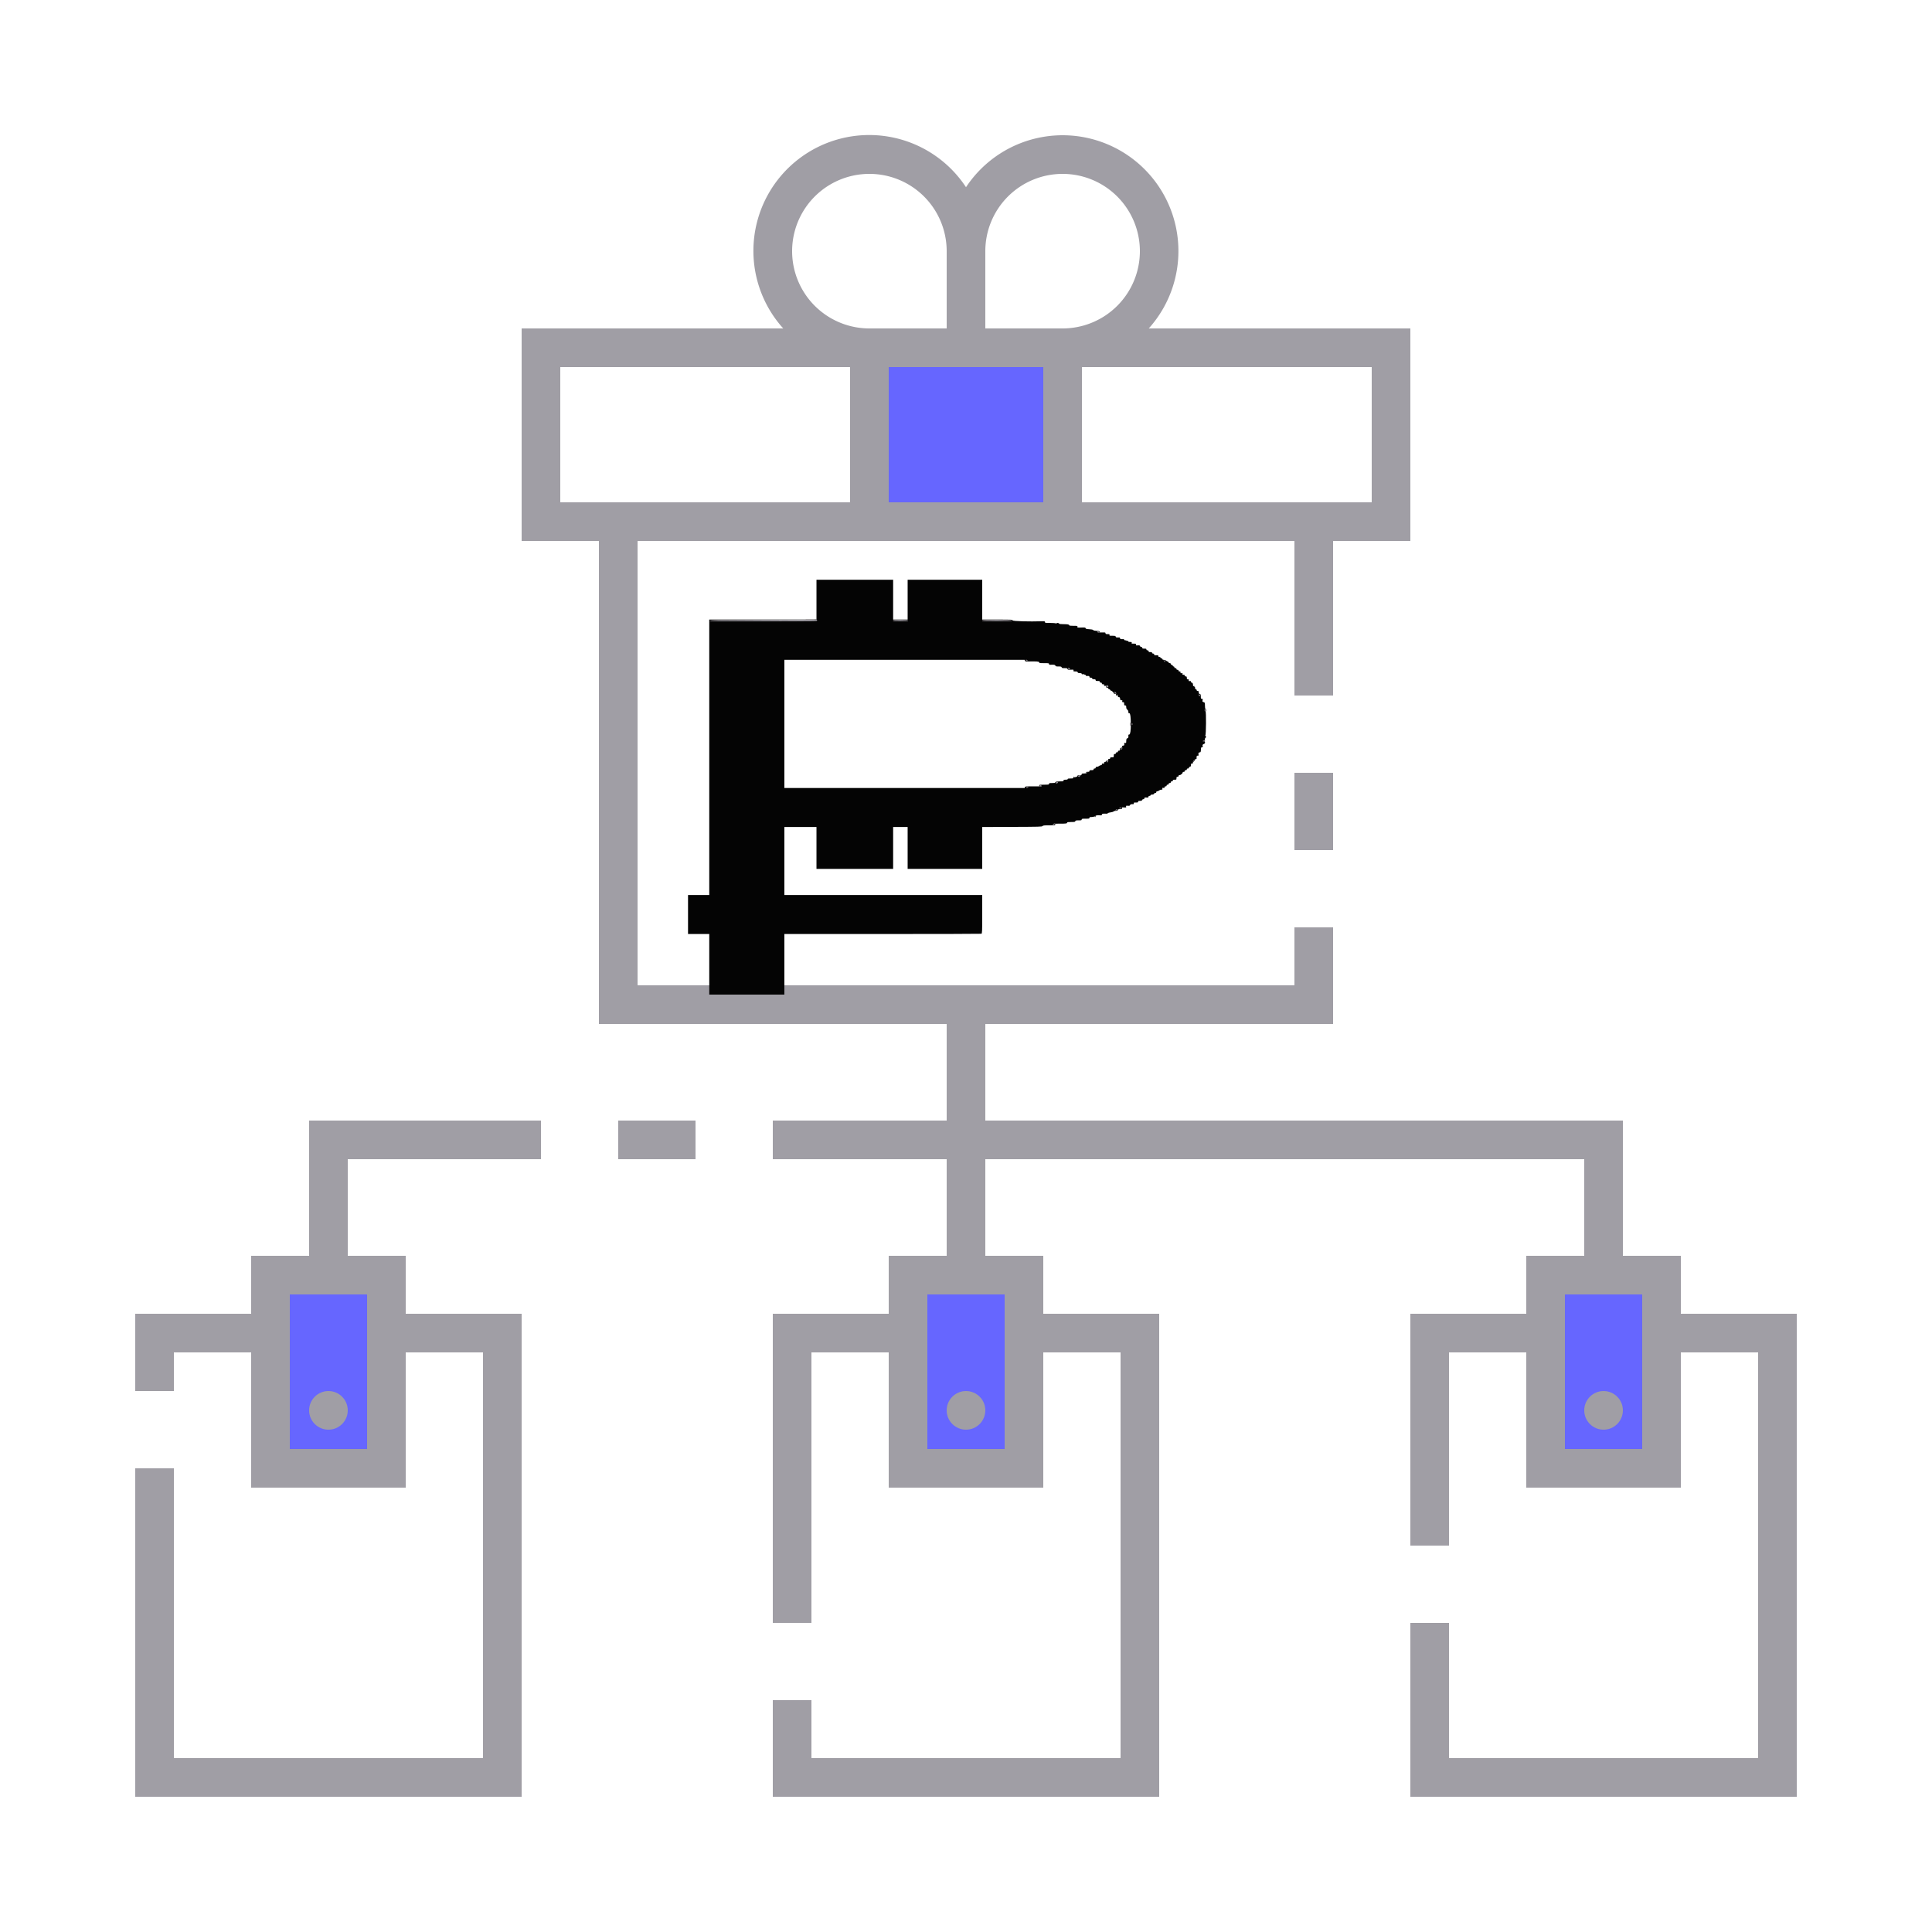 <svg width="100" height="100" xmlns="http://www.w3.org/2000/svg" xmlns:svg="http://www.w3.org/2000/svg" xmlns:se="http://svg-edit.googlecode.com">
 <defs>
  <style type="text/css">.cls-1{fill:#413d4a}.cls-2{fill:#a09ea5}.cls-3{fill:none}</style>
  <style>.cls-1{fill:#66f;}</style>
 </defs>
 <g class="layer">
  <title>Layer 1</title>
  <g data-name="Group 9062" id="Group_9062">
   <g data-name="Group 9060" id="Group_9060">
    <path class="cls-1" d="m0,0l10,0l0,9l-10,0l0,-9z" data-name="Rectangle 4717" id="Rectangle_4717" transform="translate(45 18)"/>
    <g data-name="Group 9059" id="Group_9059">
     <path class="cls-1" d="m0,0l6,0l0,10l-6,0l0,-10z" data-name="Rectangle 4718" id="Rectangle_4718" transform="translate(14 66)"/>
     <path class="cls-1" d="m0,0l6,0l0,10l-6,0l0,-10z" data-name="Rectangle 4719" id="Rectangle_4719" transform="translate(80 66)"/>
     <path class="cls-1" d="m0,0l6,0l0,10l-6,0l0,-10z" data-name="Rectangle 4720" id="Rectangle_4720" transform="translate(47 66)"/>
    </g>
   </g>
   <g data-name="Group 9061" id="Group_9061">
    <path class="cls-2" d="m0,0l2,0l0,4l-2,0l0,-4z" data-name="Rectangle 4722" id="Rectangle_4722" transform="translate(67 40)"/>
    <circle class="cls-2" cx="1" cy="1" data-name="Ellipse 643" id="Ellipse_643" r="1" transform="translate(49 72)"/>
    <circle class="cls-2" cx="1" cy="1" data-name="Ellipse 644" id="Ellipse_644" r="1" transform="translate(82 72)"/>
    <path class="cls-2" d="m0,0l4,0l0,2l-4,0l0,-2z" data-name="Rectangle 4723" id="Rectangle_4723" transform="translate(32 58)"/>
    <path class="cls-2" d="m16,65l-3,0l0,3l-6,0l0,4l2,0l0,-2l4,0l0,7l8,0l0,-7l4,0l0,21l-16,0l0,-15l-2,0l0,17l20,0l0,-25l-6,0l0,-3l-3,0l0,-5l10,0l0,-2l-12,0l0,7zm3,2l0,8l-4,0l0,-8l4,0z" data-name="Path 19007" id="Path_19007"/>
    <circle class="cls-2" cx="1" cy="1" data-name="Ellipse 645" id="Ellipse_645" r="1" transform="translate(16 72)"/>
    <path class="cls-2" d="m87,68l0,-3l-3,0l0,-7l-33,0l0,-5l18,0l0,-5l-2,0l0,3l-34,0l0,-23l34,0l0,8l2,0l0,-8l4,0l0,-11l-13.54,0a5.994,5.994 0 1 0 -9.46,-7.31a5.995,5.995 0 1 0 -9.46,7.31l-13.54,0l0,11l4,0l0,25l18,0l0,5l-9,0l0,2l9,0l0,5l-3,0l0,3l-6,0l0,16l2,0l0,-14l4,0l0,7l8,0l0,-7l4,0l0,21l-16,0l0,-3l-2,0l0,5l20,0l0,-25l-6,0l0,-3l-3,0l0,-5l31,0l0,5l-3,0l0,3l-6,0l0,12l2,0l0,-10l4,0l0,7l8,0l0,-7l4,0l0,21l-16,0l0,-7l-2,0l0,9l20,0l0,-25l-6,0zm-16,-49l0,7l-15,0l0,-7l15,0zm-20,-6a4,4 0 1 1 4,4l-4,0l0,-4zm0,6l3,0l0,7l-8,0l0,-7l5,0zm-6,-10a4,4 0 0 1 4,4l0,4l-4,0a4,4 0 0 1 0,-8zm-16,17l0,-7l15,0l0,7l-15,0zm23,41l0,8l-4,0l0,-8l4,0zm33,8l-4,0l0,-8l4,0l0,8z" data-name="Path 19008" id="Path_19008"/>
    <g data-name="Layer 2" fill="#a09ea5" id="Layer_2" transform="matrix(0.142 0 0 0.113 34.902 28.766)">
     <g data-name="Layer 1" fill="#a09ea5" id="Layer_1-2">
      <g fill="#a09ea5" id="g24" transform="matrix(0.472,0,0,0.475,5,11)">
       <path d="M99.200 19.200 L 99.200 38.400 57.800 38.400 L 16.400 38.400 16.400 171.200 L 16.400 304.000 8.200 304.000 L 0.000 304.000 0.000 322.800 L 0.000 341.600 8.200 341.600 L 16.400 341.600 16.400 370.800 L 16.400 400.000 45.400 400.000 L 74.400 400.000 74.400 370.800 L 74.400 341.600 150.167 341.600 C 191.839 341.600,226.219 341.491,226.567 341.357 C 227.132 341.141,227.200 339.110,227.200 322.557 L 227.200 304.000 150.800 304.000 L 74.400 304.000 74.400 271.200 L 74.400 238.400 86.800 238.400 L 99.200 238.400 99.200 258.590 L 99.200 278.780 128.800 278.795 L 158.400 278.809 158.400 258.605 L 158.400 238.400 164.000 238.400 L 169.600 238.400 169.600 258.600 L 169.600 278.800 198.400 278.800 L 227.200 278.800 227.200 258.610 L 227.200 238.419 250.232 238.310 C 271.632 238.208,273.301 238.150,273.776 237.500 C 274.213 236.903,274.972 236.800,278.944 236.800 C 283.445 236.800,283.600 236.771,283.600 235.938 C 283.600 235.100,283.577 235.097,282.798 235.802 C 281.926 236.591,281.444 236.499,281.972 235.645 C 282.219 235.246,283.450 235.127,286.879 235.171 C 291.738 235.233,292.800 235.052,292.800 234.157 C 292.800 233.730,293.508 233.600,295.837 233.600 C 298.538 233.600,298.898 233.511,299.084 232.800 C 299.263 232.114,299.630 232.000,301.647 232.000 C 303.733 232.000,304.000 231.909,304.000 231.200 C 304.000 230.471,304.267 230.400,307.000 230.400 C 309.733 230.400,310.000 230.329,310.000 229.600 C 310.000 228.950,310.267 228.800,311.426 228.800 C 312.211 228.800,313.222 228.602,313.675 228.360 C 314.272 228.040,314.422 228.040,314.225 228.360 C 314.075 228.602,314.164 228.800,314.423 228.800 C 314.696 228.800,314.806 228.465,314.684 228.000 C 314.478 227.212,316.106 226.895,318.900 227.179 C 319.363 227.226,319.600 226.971,319.600 226.425 C 319.600 225.597,320.503 225.377,323.067 225.580 C 323.543 225.618,324.083 225.394,324.267 225.083 C 324.450 224.772,325.404 224.413,326.386 224.285 C 327.368 224.158,328.378 223.771,328.630 223.427 C 328.882 223.081,329.669 222.800,330.382 222.800 C 331.338 222.800,331.729 222.592,331.884 222.000 C 332.049 221.368,332.430 221.200,333.693 221.200 C 335.137 221.200,335.276 221.112,335.121 220.300 C 334.960 219.460,335.067 219.410,336.730 219.545 C 338.417 219.682,338.501 219.640,338.329 218.741 C 338.161 217.863,338.257 217.803,339.635 217.935 C 340.861 218.052,341.168 217.930,341.388 217.238 C 341.592 216.595,341.984 216.400,343.074 216.400 C 344.296 216.400,344.464 216.289,344.284 215.600 C 344.098 214.889,344.272 214.800,345.837 214.800 C 347.333 214.800,347.600 214.679,347.600 214.000 C 347.600 213.348,347.867 213.200,349.037 213.200 C 350.138 213.200,350.524 213.013,350.684 212.400 C 350.800 211.957,351.230 211.600,351.647 211.600 C 352.133 211.600,352.400 211.317,352.400 210.800 C 352.400 209.968,352.662 209.867,354.500 209.988 C 355.370 210.045,355.600 209.887,355.600 209.230 C 355.600 208.667,355.857 208.400,356.400 208.400 C 356.844 208.400,357.200 208.133,357.200 207.800 C 357.200 207.470,357.545 207.200,357.967 207.200 C 359.159 207.200,360.000 206.769,360.000 206.157 C 360.000 205.851,360.360 205.600,360.800 205.600 C 361.333 205.600,361.600 205.333,361.600 204.800 C 361.600 204.289,361.867 204.000,362.338 204.000 C 362.744 204.000,363.402 203.640,363.800 203.200 C 364.198 202.760,364.967 202.400,365.509 202.400 C 366.324 202.400,366.463 202.240,366.315 201.469 C 366.163 200.674,366.274 200.563,367.069 200.715 C 367.807 200.856,368.000 200.717,368.000 200.047 C 368.000 199.467,368.252 199.200,368.800 199.200 C 369.333 199.200,369.600 198.933,369.600 198.400 C 369.600 197.867,369.867 197.600,370.400 197.600 C 370.933 197.600,371.200 197.333,371.200 196.800 C 371.200 196.267,371.467 196.000,372.000 196.000 C 372.533 196.000,372.800 195.733,372.800 195.200 C 372.800 194.667,373.067 194.400,373.600 194.400 C 374.133 194.400,374.400 194.133,374.400 193.600 C 374.400 192.952,374.667 192.800,375.800 192.800 C 377.133 192.800,377.200 192.733,377.200 191.400 C 377.200 190.267,377.352 190.000,378.000 190.000 C 378.533 190.000,378.800 189.733,378.800 189.200 C 378.800 188.692,379.067 188.400,379.530 188.400 C 380.428 188.400,382.000 186.792,382.000 185.874 C 382.000 185.467,382.316 185.200,382.800 185.200 C 383.333 185.200,383.600 184.933,383.600 184.400 C 383.600 183.867,383.867 183.600,384.400 183.600 C 384.933 183.600,385.200 183.333,385.200 182.800 C 385.200 182.267,385.467 182.000,386.000 182.000 C 386.517 182.000,386.800 181.733,386.800 181.247 C 386.800 180.830,387.157 180.400,387.600 180.284 C 388.213 180.124,388.400 179.738,388.400 178.637 C 388.400 177.450,388.544 177.200,389.229 177.200 C 389.857 177.200,390.029 176.982,389.939 176.296 C 389.811 175.323,390.900 173.433,391.336 173.869 C 391.481 174.014,391.600 173.833,391.600 173.467 C 391.600 173.100,391.881 172.800,392.225 172.800 C 392.581 172.800,392.820 172.498,392.779 172.100 C 392.590 170.244,392.813 169.600,393.643 169.600 C 394.336 169.600,394.443 169.427,394.244 168.632 C 393.917 167.329,394.325 166.400,395.224 166.400 C 395.850 166.400,395.980 166.020,396.081 163.900 C 396.185 161.725,396.296 161.416,396.938 161.526 C 397.552 161.631,397.636 161.465,397.438 160.526 C 397.174 159.271,397.460 158.667,398.500 158.283 C 399.580 157.885,399.485 155.432,398.400 155.716 C 397.960 155.831,397.600 155.783,397.600 155.609 C 397.600 155.435,397.960 155.199,398.400 155.084 C 398.983 154.932,399.200 154.538,399.200 153.637 C 399.200 152.957,399.380 152.400,399.600 152.400 C 400.181 152.400,400.092 150.504,399.500 150.265 C 399.100 150.104,399.100 150.057,399.500 150.032 C 400.100 149.994,400.243 126.800,399.643 126.800 C 398.898 126.800,398.760 125.419,399.455 124.911 C 399.839 124.630,399.939 124.400,399.676 124.400 C 399.350 124.400,399.200 123.452,399.200 121.390 C 399.200 118.514,399.154 118.363,398.157 117.984 C 397.225 117.629,397.141 117.438,397.375 116.193 C 397.604 114.971,397.536 114.800,396.818 114.800 C 396.091 114.800,396.000 114.550,396.000 112.563 C 396.000 110.662,395.880 110.294,395.200 110.116 C 394.599 109.959,394.400 109.570,394.400 108.553 C 394.400 107.467,394.242 107.200,393.600 107.200 C 393.067 107.200,392.800 106.933,392.800 106.400 C 392.800 105.956,392.533 105.600,392.200 105.600 C 391.797 105.600,391.600 105.197,391.600 104.376 C 391.600 103.672,391.432 103.256,391.205 103.397 C 390.969 103.543,390.916 103.362,391.074 102.951 C 391.277 102.422,391.182 102.321,390.669 102.518 C 390.139 102.722,390.000 102.535,390.000 101.620 C 390.000 100.061,389.629 99.200,388.957 99.200 C 388.651 99.200,388.400 98.819,388.400 98.353 C 388.400 97.683,388.207 97.544,387.469 97.685 C 386.674 97.837,386.563 97.726,386.715 96.931 C 386.856 96.193,386.717 96.000,386.047 96.000 C 385.346 96.000,385.200 95.759,385.200 94.600 C 385.200 93.467,385.048 93.200,384.400 93.200 C 383.867 93.200,383.600 92.933,383.600 92.400 C 383.600 91.822,383.333 91.600,382.637 91.600 C 381.870 91.600,381.718 91.437,381.885 90.796 C 382.056 90.141,381.920 90.012,381.148 90.096 C 380.371 90.181,380.223 90.037,380.325 89.300 C 380.420 88.617,380.251 88.400,379.625 88.400 C 379.067 88.400,378.800 88.141,378.800 87.600 C 378.800 87.067,378.533 86.800,378.000 86.800 C 377.467 86.800,377.200 86.533,377.200 86.000 C 377.200 85.467,376.933 85.200,376.400 85.200 C 375.867 85.200,375.600 84.933,375.600 84.400 C 375.600 83.956,375.333 83.600,375.000 83.600 C 374.670 83.600,374.400 83.313,374.400 82.963 C 374.400 82.612,374.040 82.231,373.600 82.116 C 373.157 82.000,372.800 81.570,372.800 81.153 C 372.800 80.667,372.517 80.400,372.000 80.400 C 371.548 80.400,371.200 80.133,371.200 79.787 C 371.200 79.451,370.899 79.059,370.531 78.918 C 370.162 78.777,369.532 78.332,369.131 77.931 C 368.729 77.529,367.950 77.200,367.400 77.200 C 366.752 77.200,366.400 76.976,366.400 76.563 C 366.400 76.212,366.040 75.831,365.600 75.716 C 365.160 75.601,364.800 75.258,364.800 74.953 C 364.800 74.649,364.440 74.400,364.000 74.400 C 363.457 74.400,363.200 74.133,363.200 73.570 C 363.200 72.913,362.970 72.755,362.100 72.812 C 360.270 72.933,360.000 72.832,360.000 72.028 C 360.000 71.532,359.678 71.210,359.100 71.128 C 358.524 71.046,358.239 70.763,358.308 70.340 C 358.392 69.830,358.120 69.694,357.108 69.740 C 356.034 69.789,355.777 69.639,355.672 68.900 C 355.590 68.322,355.268 68.000,354.772 68.000 C 354.267 68.000,354.000 67.724,354.000 67.200 C 354.000 66.533,353.733 66.400,352.400 66.400 C 351.067 66.400,350.800 66.267,350.800 65.600 C 350.800 65.083,350.533 64.800,350.047 64.800 C 349.616 64.800,349.199 64.438,349.072 63.956 C 348.886 63.244,348.608 63.134,347.300 63.259 C 345.872 63.395,345.762 63.335,345.921 62.504 C 346.080 61.670,345.949 61.600,344.220 61.600 C 342.528 61.600,342.371 61.522,342.600 60.800 C 342.822 60.102,342.672 60.000,341.427 60.000 C 340.379 60.000,340.000 59.828,340.000 59.353 C 340.000 58.903,339.756 58.770,339.199 58.916 C 338.759 59.031,338.500 58.962,338.623 58.763 C 338.746 58.563,338.387 58.400,337.824 58.400 C 337.162 58.400,336.800 58.179,336.800 57.775 C 336.800 57.419,336.498 57.180,336.100 57.221 C 334.254 57.409,333.600 57.186,333.600 56.370 C 333.600 55.713,333.370 55.555,332.500 55.612 C 330.735 55.729,330.505 55.644,330.284 54.800 C 330.104 54.112,329.738 54.000,327.675 54.000 C 325.472 54.000,325.292 53.934,325.484 53.200 C 325.668 52.496,325.496 52.400,324.047 52.400 C 322.648 52.400,322.400 52.275,322.400 51.572 C 322.400 50.823,322.179 50.749,320.100 50.804 C 316.515 50.900,316.133 50.841,316.133 50.200 C 316.133 49.424,316.363 49.444,317.315 50.300 C 318.060 50.971,318.087 50.966,317.943 50.200 C 317.818 49.533,317.426 49.381,315.596 49.284 C 314.122 49.206,313.235 48.949,312.896 48.503 C 312.548 48.042,311.607 47.787,309.832 47.674 C 307.697 47.538,307.236 47.380,307.064 46.724 C 306.878 46.011,306.564 45.950,303.703 46.069 C 300.616 46.197,300.551 46.180,300.720 45.300 C 300.888 44.426,300.798 44.400,297.647 44.400 C 295.149 44.400,294.400 44.272,294.400 43.847 C 294.400 43.092,293.132 42.812,289.687 42.805 C 287.471 42.801,286.720 42.657,286.545 42.200 C 286.418 41.870,285.873 41.600,285.334 41.600 C 284.722 41.600,284.455 41.766,284.625 42.040 C 284.822 42.360,284.672 42.360,284.075 42.040 C 283.622 41.798,281.531 41.600,279.426 41.600 C 275.810 41.600,275.600 41.554,275.600 40.763 C 275.600 40.009,275.392 39.935,273.500 40.013 C 263.527 40.424,250.886 39.974,250.684 39.200 C 250.481 38.423,250.138 38.400,238.837 38.400 L 227.200 38.400 227.200 19.200 L 227.200 0.000 198.400 0.000 L 169.600 0.000 169.600 19.200 L 169.600 38.400 164.000 38.400 L 158.400 38.400 158.400 19.200 L 158.400 0.000 128.800 0.000 L 99.200 0.000 99.200 19.200 M99.600 39.196 C 99.600 39.986,99.235 39.994,58.190 40.096 C 21.559 40.188,16.793 40.131,16.895 39.600 C 16.997 39.073,22.014 38.975,58.205 38.797 C 80.862 38.686,99.445 38.551,99.500 38.497 C 99.555 38.444,99.600 38.758,99.600 39.196 M169.901 39.500 C 170.028 39.885,168.722 40.000,164.233 40.000 C 159.268 40.000,158.400 39.909,158.400 39.389 C 158.400 38.574,169.629 38.682,169.901 39.500 M250.300 39.500 C 250.431 39.892,247.962 40.000,238.833 40.000 C 228.707 40.000,227.200 39.921,227.200 39.394 C 227.200 38.573,250.026 38.678,250.300 39.500 M260.209 78.028 C 260.429 78.722,260.772 78.845,262.336 78.792 C 268.908 78.569,271.200 78.778,271.200 79.600 C 271.200 80.344,271.467 80.400,275.000 80.400 C 278.560 80.400,278.800 80.452,278.800 81.217 C 278.800 81.891,279.028 82.019,280.100 81.945 C 282.637 81.771,283.500 81.975,283.716 82.800 C 283.893 83.477,284.262 83.600,286.116 83.600 C 287.970 83.600,288.339 83.723,288.516 84.400 C 288.691 85.070,289.062 85.200,290.800 85.200 C 292.566 85.200,292.907 85.324,293.093 86.033 C 293.287 86.774,293.559 86.851,295.582 86.733 C 297.751 86.606,297.845 86.640,297.680 87.500 C 297.524 88.312,297.663 88.400,299.107 88.400 C 300.370 88.400,300.751 88.568,300.916 89.200 C 301.076 89.813,301.462 90.000,302.563 90.000 C 303.620 90.000,304.000 90.171,304.000 90.647 C 304.000 91.121,304.267 91.242,305.000 91.102 C 305.550 90.997,306.000 91.066,306.000 91.255 C 306.000 91.445,306.270 91.600,306.600 91.600 C 306.930 91.600,307.200 91.883,307.200 92.229 C 307.200 92.635,307.518 92.832,308.100 92.784 C 309.697 92.655,310.000 92.785,310.000 93.600 C 310.000 94.187,310.267 94.400,311.000 94.400 C 311.588 94.400,312.000 94.630,312.000 94.957 C 312.000 95.569,312.841 96.000,314.033 96.000 C 314.533 96.000,314.800 96.278,314.800 96.800 C 314.800 97.467,315.067 97.600,316.400 97.600 C 317.733 97.600,318.000 97.733,318.000 98.400 C 318.000 98.933,318.267 99.200,318.800 99.200 C 319.333 99.200,319.600 99.467,319.600 100.000 C 319.600 100.578,319.867 100.800,320.563 100.800 C 321.330 100.800,321.482 100.963,321.315 101.604 C 321.131 102.308,321.278 102.394,322.513 102.304 C 323.322 102.244,323.821 102.030,323.684 101.800 C 323.553 101.580,323.740 101.638,324.099 101.929 C 324.459 102.220,324.654 102.715,324.533 103.029 C 324.266 103.726,323.912 103.752,323.280 103.120 C 322.907 102.747,322.800 102.791,322.800 103.320 C 322.800 103.733,323.114 104.000,323.600 104.000 C 324.065 104.000,324.400 104.267,324.400 104.637 C 324.400 104.988,324.760 105.369,325.200 105.484 C 325.640 105.599,326.000 105.942,326.000 106.247 C 326.000 106.551,326.204 106.800,326.454 106.800 C 327.085 106.800,328.800 108.716,328.800 109.421 C 328.800 109.740,329.172 110.000,329.629 110.000 C 330.382 110.000,330.400 109.943,329.829 109.371 C 328.943 108.486,329.022 107.877,329.957 108.377 C 330.546 108.692,330.672 109.095,330.525 110.191 C 330.372 111.326,330.467 111.600,331.016 111.600 C 331.608 111.600,331.625 111.508,331.149 110.900 C 330.651 110.266,330.666 110.251,331.300 110.749 C 331.685 111.051,332.000 111.726,332.000 112.249 C 332.000 112.923,332.226 113.200,332.776 113.200 C 333.384 113.200,333.579 113.525,333.676 114.700 C 333.780 115.958,333.944 116.195,334.690 116.169 C 335.427 116.144,335.540 116.299,335.347 117.069 C 335.158 117.823,335.274 118.000,335.957 118.000 C 336.674 118.000,336.800 118.239,336.800 119.600 C 336.800 120.933,336.933 121.200,337.600 121.200 C 338.267 121.200,338.400 121.467,338.400 122.800 C 338.400 123.892,338.667 124.667,339.240 125.240 C 339.772 125.772,340.080 126.591,340.080 127.476 C 340.080 128.636,340.205 128.840,340.817 128.680 C 341.524 128.495,341.953 132.423,341.966 139.200 C 341.978 145.326,341.518 149.200,340.780 149.200 C 340.290 149.200,340.031 149.455,340.068 149.900 C 340.214 151.640,339.964 152.800,339.443 152.800 C 338.708 152.800,338.400 153.684,338.400 155.795 C 338.400 157.334,338.311 157.502,337.592 157.314 C 336.885 157.129,336.797 157.272,336.892 158.451 C 336.983 159.593,336.859 159.820,336.079 159.930 C 335.353 160.033,335.174 160.289,335.239 161.131 C 335.377 162.932,335.227 163.504,334.550 163.764 C 333.949 163.994,333.949 163.938,334.550 163.021 C 335.405 161.716,335.370 161.481,334.400 162.000 C 333.876 162.280,333.600 162.838,333.600 163.614 C 333.600 164.533,333.420 164.800,332.800 164.800 C 332.267 164.800,332.000 165.067,332.000 165.600 C 332.000 166.133,331.733 166.400,331.200 166.400 C 330.667 166.400,330.400 166.667,330.400 167.200 C 330.400 167.733,330.133 168.000,329.600 168.000 C 328.933 168.000,328.800 168.267,328.800 169.600 C 328.800 171.162,328.767 171.200,327.400 171.200 C 326.267 171.200,326.000 171.352,326.000 172.000 C 326.000 172.548,325.733 172.800,325.153 172.800 C 324.464 172.800,324.343 172.987,324.500 173.810 C 324.606 174.365,324.534 174.917,324.340 175.037 C 324.146 175.157,324.072 175.393,324.176 175.561 C 324.280 175.729,324.103 175.867,323.782 175.867 C 322.988 175.867,323.049 175.328,323.900 174.832 C 324.525 174.468,324.504 174.423,323.700 174.412 C 323.195 174.405,322.800 174.643,322.800 174.953 C 322.800 175.258,322.416 175.607,321.947 175.730 C 321.349 175.886,321.153 176.179,321.292 176.710 C 321.454 177.328,321.315 177.435,320.545 177.287 C 319.792 177.144,319.600 177.279,319.600 177.953 C 319.600 178.510,319.347 178.800,318.862 178.800 C 318.456 178.800,317.798 179.160,317.400 179.600 C 317.002 180.040,316.254 180.400,315.738 180.400 C 315.067 180.400,314.800 180.627,314.800 181.200 C 314.800 181.733,314.533 182.000,314.000 182.000 C 313.467 182.000,313.200 182.267,313.200 182.800 C 313.200 183.467,312.933 183.600,311.600 183.600 C 310.267 183.600,310.000 183.733,310.000 184.400 C 310.000 185.048,309.733 185.200,308.600 185.200 C 307.521 185.200,307.207 185.361,307.232 185.900 C 307.250 186.318,307.344 186.399,307.465 186.100 C 307.576 185.825,307.854 185.600,308.082 185.600 C 308.333 185.600,308.301 185.838,308.000 186.200 C 307.696 186.566,306.820 186.800,305.751 186.800 C 304.287 186.800,304.000 186.927,304.000 187.573 C 304.000 188.004,303.633 188.463,303.171 188.609 C 302.673 188.767,302.428 189.097,302.559 189.436 C 302.700 189.804,302.501 190.000,301.987 190.000 C 301.122 190.000,300.903 188.986,301.700 188.665 C 301.999 188.544,301.918 188.450,301.500 188.432 C 301.087 188.413,300.800 188.688,300.800 189.102 C 300.800 189.553,300.305 189.959,299.416 190.237 C 298.656 190.475,298.126 190.520,298.240 190.335 C 298.354 190.151,298.257 190.000,298.024 190.000 C 297.791 190.000,297.600 190.360,297.600 190.800 C 297.600 191.503,297.333 191.600,295.400 191.600 C 293.711 191.600,293.200 191.739,293.200 192.200 C 293.200 192.633,292.756 192.800,291.600 192.800 C 290.267 192.800,290.000 192.933,290.000 193.600 C 290.000 194.307,289.732 194.401,287.700 194.405 C 284.847 194.412,283.600 194.729,283.600 195.447 C 283.600 195.856,282.977 196.000,281.200 196.000 C 279.067 196.000,278.800 196.089,278.800 196.800 C 278.800 197.544,278.533 197.600,275.000 197.600 C 271.761 197.600,271.200 197.696,271.200 198.249 C 271.200 198.808,271.293 198.821,271.865 198.349 C 272.492 197.831,272.938 198.145,272.830 199.028 C 272.813 199.164,270.024 199.251,266.632 199.221 C 260.748 199.168,260.453 199.203,260.205 199.983 L 259.946 200.800 167.173 200.800 L 74.400 200.800 74.400 139.000 L 74.400 77.200 167.173 77.200 L 259.946 77.200 260.209 78.028 M262.148 77.809 C 262.339 78.306,262.236 78.341,261.591 77.995 C 260.664 77.499,260.576 77.200,261.357 77.200 C 261.664 77.200,262.020 77.474,262.148 77.809 M368.200 78.400 C 368.598 78.840,368.722 79.200,368.476 79.200 C 368.230 79.200,367.835 78.840,367.600 78.400 C 367.365 77.960,367.240 77.600,367.324 77.600 C 367.408 77.600,367.802 77.960,368.200 78.400 M294.865 85.730 C 295.143 86.227,295.083 86.400,294.634 86.400 C 294.301 86.400,293.844 86.056,293.619 85.636 C 293.085 84.637,294.305 84.729,294.865 85.730 M395.600 111.649 C 395.600 111.842,395.330 112.000,395.000 112.000 C 394.655 112.000,394.400 111.639,394.400 111.151 C 394.400 110.442,394.499 110.384,395.000 110.800 C 395.330 111.074,395.600 111.456,395.600 111.649 M343.076 139.900 C 342.975 140.285,342.893 139.970,342.893 139.200 C 342.893 138.430,342.975 138.115,343.076 138.500 C 343.176 138.885,343.176 139.515,343.076 139.900 M285.600 195.600 C 285.186 196.374,284.000 196.730,284.000 196.080 C 284.000 195.576,284.906 194.800,285.494 194.800 C 285.904 194.800,285.929 194.986,285.600 195.600 M262.576 200.187 C 261.674 200.870,261.200 200.953,261.200 200.429 C 261.200 200.225,261.515 199.976,261.900 199.876 C 263.210 199.533,263.354 199.599,262.576 200.187 M334.616 220.027 C 334.761 220.261,334.762 220.571,334.618 220.715 C 334.474 220.859,334.208 220.737,334.027 220.443 C 333.753 220.000,333.660 220.002,333.480 220.455 C 333.329 220.835,333.254 220.788,333.232 220.300 C 333.197 219.536,334.192 219.340,334.616 220.027 M331.200 221.800 C 330.926 222.130,330.522 222.400,330.302 222.400 C 330.079 222.400,330.122 222.135,330.400 221.800 C 330.674 221.470,331.078 221.200,331.298 221.200 C 331.521 221.200,331.478 221.465,331.200 221.800 " stroke="none" fill="#040404" fill-rule="evenodd"></path><path id="path1" d="M58.205 38.797 C 22.014 38.975,16.997 39.073,16.895 39.600 C 16.793 40.131,21.559 40.188,58.190 40.096 C 99.235 39.994,99.600 39.986,99.600 39.196 C 99.600 38.758,99.555 38.444,99.500 38.497 C 99.445 38.551,80.862 38.686,58.205 38.797 M158.400 39.389 C 158.400 39.909,159.268 40.000,164.233 40.000 C 168.722 40.000,170.028 39.885,169.901 39.500 C 169.629 38.682,158.400 38.574,158.400 39.389 M227.200 39.394 C 227.200 39.921,228.707 40.000,238.833 40.000 C 247.962 40.000,250.431 39.892,250.300 39.500 C 250.026 38.678,227.200 38.573,227.200 39.394 M316.133 50.166 C 316.133 50.477,316.560 50.814,317.081 50.913 C 317.983 51.086,317.996 51.059,317.352 50.347 C 316.545 49.456,316.133 49.394,316.133 50.166 M260.800 77.386 C 260.800 77.488,261.156 77.762,261.591 77.995 C 262.236 78.341,262.339 78.306,262.148 77.809 C 261.941 77.269,260.800 76.911,260.800 77.386 M367.600 78.400 C 367.835 78.840,368.230 79.200,368.476 79.200 C 368.722 79.200,368.598 78.840,368.200 78.400 C 367.802 77.960,367.408 77.600,367.324 77.600 C 367.240 77.600,367.365 77.960,367.600 78.400 M293.619 85.636 C 293.844 86.056,294.301 86.400,294.634 86.400 C 295.451 86.400,294.739 85.097,293.850 84.966 C 293.339 84.891,293.292 85.025,293.619 85.636 M323.212 101.992 C 322.748 102.279,322.742 102.448,323.175 102.970 C 323.824 103.752,324.249 103.770,324.533 103.029 C 324.828 102.261,323.925 101.552,323.212 101.992 M329.200 108.352 C 329.200 108.715,330.286 110.000,330.593 110.000 C 330.668 110.000,330.687 109.710,330.635 109.355 C 330.529 108.636,329.200 107.707,329.200 108.352 M394.400 111.151 C 394.400 111.639,394.655 112.000,395.000 112.000 C 395.330 112.000,395.600 111.842,395.600 111.649 C 395.600 111.456,395.330 111.074,395.000 110.800 C 394.499 110.384,394.400 110.442,394.400 111.151 M399.022 125.164 C 398.733 125.632,399.176 126.800,399.643 126.800 C 399.839 126.800,400.000 126.350,400.000 125.800 C 400.000 124.812,399.458 124.459,399.022 125.164 M341.654 139.200 C 341.654 140.780,341.707 140.890,342.088 140.100 C 342.400 139.453,342.400 138.947,342.088 138.300 C 341.707 137.510,341.654 137.620,341.654 139.200 M342.893 139.200 C 342.893 139.970,342.975 140.285,343.076 139.900 C 343.176 139.515,343.176 138.885,343.076 138.500 C 342.975 138.115,342.893 138.430,342.893 139.200 M398.300 155.076 C 397.915 155.176,397.600 155.409,397.600 155.592 C 397.600 155.775,397.960 155.831,398.400 155.716 C 398.840 155.601,399.200 155.348,399.200 155.153 C 399.200 154.959,399.155 154.821,399.100 154.846 C 399.045 154.872,398.685 154.975,398.300 155.076 M334.659 162.807 C 334.106 163.743,334.082 163.944,334.541 163.767 C 334.860 163.645,335.222 163.160,335.345 162.690 C 335.673 161.434,335.448 161.472,334.659 162.807 M390.287 174.632 C 389.750 175.349,389.718 175.530,390.156 175.361 C 390.476 175.239,390.846 174.856,390.978 174.512 C 391.352 173.537,391.069 173.586,390.287 174.632 M323.900 174.832 C 323.042 175.332,322.990 175.867,323.800 175.867 C 324.130 175.867,324.312 175.778,324.203 175.670 C 324.095 175.562,324.207 175.232,324.452 174.937 C 324.979 174.303,324.850 174.278,323.900 174.832 M301.700 188.665 C 300.886 188.993,301.130 190.000,302.024 190.000 C 302.526 190.000,302.740 189.827,302.572 189.555 C 302.421 189.311,302.546 188.953,302.849 188.761 C 303.478 188.363,302.627 188.291,301.700 188.665 M284.480 195.280 C 283.831 195.929,283.875 196.400,284.586 196.400 C 284.908 196.400,285.365 196.040,285.600 195.600 C 286.095 194.675,285.309 194.451,284.480 195.280 M271.641 198.551 C 271.282 198.983,271.352 199.147,271.968 199.308 C 272.913 199.555,273.220 199.316,272.930 198.561 C 272.657 197.851,272.224 197.848,271.641 198.551 M261.900 199.876 C 261.515 199.976,261.200 200.225,261.200 200.429 C 261.200 200.953,261.674 200.870,262.576 200.187 C 263.354 199.599,263.210 199.533,261.900 199.876 M333.232 220.300 C 333.254 220.788,333.329 220.835,333.480 220.455 C 333.660 220.002,333.753 220.000,334.027 220.443 C 334.208 220.737,334.474 220.859,334.618 220.715 C 335.000 220.333,334.447 219.600,333.776 219.600 C 333.459 219.600,333.214 219.915,333.232 220.300 M330.400 221.800 C 330.122 222.135,330.079 222.400,330.302 222.400 C 330.522 222.400,330.926 222.130,331.200 221.800 C 331.478 221.465,331.521 221.200,331.298 221.200 C 331.078 221.200,330.674 221.470,330.400 221.800 M282.734 235.069 C 282.047 235.251,281.371 236.400,281.951 236.400 C 282.130 236.400,282.602 236.040,283.000 235.600 C 283.398 235.160,283.651 234.821,283.562 234.846 C 283.473 234.872,283.100 234.972,282.734 235.069 " stroke="none" fill="#080404" fill-rule="evenodd"></path><path id="path2" d="M58.205 38.797 C 22.014 38.975,16.997 39.073,16.895 39.600 C 16.793 40.131,21.559 40.188,58.190 40.096 C 99.235 39.994,99.600 39.986,99.600 39.196 C 99.600 38.758,99.555 38.444,99.500 38.497 C 99.445 38.551,80.862 38.686,58.205 38.797 M158.400 39.389 C 158.400 39.909,159.268 40.000,164.233 40.000 C 168.722 40.000,170.028 39.885,169.901 39.500 C 169.629 38.682,158.400 38.574,158.400 39.389 M227.200 39.394 C 227.200 39.921,228.707 40.000,238.833 40.000 C 247.962 40.000,250.431 39.892,250.300 39.500 C 250.026 38.678,227.200 38.573,227.200 39.394 M316.133 50.166 C 316.133 50.477,316.560 50.814,317.081 50.913 C 317.983 51.086,317.996 51.059,317.352 50.347 C 316.545 49.456,316.133 49.394,316.133 50.166 M260.800 77.386 C 260.800 77.488,261.156 77.762,261.591 77.995 C 262.236 78.341,262.339 78.306,262.148 77.809 C 261.941 77.269,260.800 76.911,260.800 77.386 M367.600 78.400 C 367.835 78.840,368.230 79.200,368.476 79.200 C 368.722 79.200,368.598 78.840,368.200 78.400 C 367.802 77.960,367.408 77.600,367.324 77.600 C 367.240 77.600,367.365 77.960,367.600 78.400 M293.619 85.636 C 293.844 86.056,294.301 86.400,294.634 86.400 C 295.451 86.400,294.739 85.097,293.850 84.966 C 293.339 84.891,293.292 85.025,293.619 85.636 M323.212 101.992 C 322.748 102.279,322.742 102.448,323.175 102.970 C 323.824 103.752,324.249 103.770,324.533 103.029 C 324.828 102.261,323.925 101.552,323.212 101.992 M329.200 108.352 C 329.200 108.715,330.286 110.000,330.593 110.000 C 330.668 110.000,330.687 109.710,330.635 109.355 C 330.529 108.636,329.200 107.707,329.200 108.352 M394.400 111.151 C 394.400 111.639,394.655 112.000,395.000 112.000 C 395.330 112.000,395.600 111.842,395.600 111.649 C 395.600 111.456,395.330 111.074,395.000 110.800 C 394.499 110.384,394.400 110.442,394.400 111.151 M399.022 125.164 C 398.733 125.632,399.176 126.800,399.643 126.800 C 399.839 126.800,400.000 126.350,400.000 125.800 C 400.000 124.812,399.458 124.459,399.022 125.164 M341.654 139.200 C 341.654 140.780,341.707 140.890,342.088 140.100 C 342.400 139.453,342.400 138.947,342.088 138.300 C 341.707 137.510,341.654 137.620,341.654 139.200 M342.893 139.200 C 342.893 139.970,342.975 140.285,343.076 139.900 C 343.176 139.515,343.176 138.885,343.076 138.500 C 342.975 138.115,342.893 138.430,342.893 139.200 M398.300 155.076 C 397.915 155.176,397.600 155.409,397.600 155.592 C 397.600 155.775,397.960 155.831,398.400 155.716 C 398.840 155.601,399.200 155.348,399.200 155.153 C 399.200 154.959,399.155 154.821,399.100 154.846 C 399.045 154.872,398.685 154.975,398.300 155.076 M334.659 162.807 C 334.106 163.743,334.082 163.944,334.541 163.767 C 334.860 163.645,335.222 163.160,335.345 162.690 C 335.673 161.434,335.448 161.472,334.659 162.807 M390.287 174.632 C 389.750 175.349,389.718 175.530,390.156 175.361 C 390.476 175.239,390.846 174.856,390.978 174.512 C 391.352 173.537,391.069 173.586,390.287 174.632 M323.900 174.832 C 323.042 175.332,322.990 175.867,323.800 175.867 C 324.130 175.867,324.312 175.778,324.203 175.670 C 324.095 175.562,324.207 175.232,324.452 174.937 C 324.979 174.303,324.850 174.278,323.900 174.832 M301.700 188.665 C 300.886 188.993,301.130 190.000,302.024 190.000 C 302.526 190.000,302.740 189.827,302.572 189.555 C 302.421 189.311,302.546 188.953,302.849 188.761 C 303.478 188.363,302.627 188.291,301.700 188.665 M284.480 195.280 C 283.831 195.929,283.875 196.400,284.586 196.400 C 284.908 196.400,285.365 196.040,285.600 195.600 C 286.095 194.675,285.309 194.451,284.480 195.280 M271.641 198.551 C 271.282 198.983,271.352 199.147,271.968 199.308 C 272.913 199.555,273.220 199.316,272.930 198.561 C 272.657 197.851,272.224 197.848,271.641 198.551 M261.900 199.876 C 261.515 199.976,261.200 200.225,261.200 200.429 C 261.200 200.953,261.674 200.870,262.576 200.187 C 263.354 199.599,263.210 199.533,261.900 199.876 M333.232 220.300 C 333.254 220.788,333.329 220.835,333.480 220.455 C 333.660 220.002,333.753 220.000,334.027 220.443 C 334.208 220.737,334.474 220.859,334.618 220.715 C 335.000 220.333,334.447 219.600,333.776 219.600 C 333.459 219.600,333.214 219.915,333.232 220.300 M330.400 221.800 C 330.122 222.135,330.079 222.400,330.302 222.400 C 330.522 222.400,330.926 222.130,331.200 221.800 C 331.478 221.465,331.521 221.200,331.298 221.200 C 331.078 221.200,330.674 221.470,330.400 221.800 M282.734 235.069 C 282.047 235.251,281.371 236.400,281.951 236.400 C 282.130 236.400,282.602 236.040,283.000 235.600 C 283.398 235.160,283.651 234.821,283.562 234.846 C 283.473 234.872,283.100 234.972,282.734 235.069 " stroke="none" fill="#080404" fill-rule="evenodd"></path><path id="path3" d="M58.205 38.797 C 22.014 38.975,16.997 39.073,16.895 39.600 C 16.793 40.131,21.559 40.188,58.190 40.096 C 99.235 39.994,99.600 39.986,99.600 39.196 C 99.600 38.758,99.555 38.444,99.500 38.497 C 99.445 38.551,80.862 38.686,58.205 38.797 M158.400 39.389 C 158.400 39.909,159.268 40.000,164.233 40.000 C 168.722 40.000,170.028 39.885,169.901 39.500 C 169.629 38.682,158.400 38.574,158.400 39.389 M227.200 39.394 C 227.200 39.921,228.707 40.000,238.833 40.000 C 247.962 40.000,250.431 39.892,250.300 39.500 C 250.026 38.678,227.200 38.573,227.200 39.394 M316.133 50.166 C 316.133 50.477,316.560 50.814,317.081 50.913 C 317.983 51.086,317.996 51.059,317.352 50.347 C 316.545 49.456,316.133 49.394,316.133 50.166 M260.800 77.386 C 260.800 77.488,261.156 77.762,261.591 77.995 C 262.236 78.341,262.339 78.306,262.148 77.809 C 261.941 77.269,260.800 76.911,260.800 77.386 M367.600 78.400 C 367.835 78.840,368.230 79.200,368.476 79.200 C 368.722 79.200,368.598 78.840,368.200 78.400 C 367.802 77.960,367.408 77.600,367.324 77.600 C 367.240 77.600,367.365 77.960,367.600 78.400 M293.619 85.636 C 293.844 86.056,294.301 86.400,294.634 86.400 C 295.451 86.400,294.739 85.097,293.850 84.966 C 293.339 84.891,293.292 85.025,293.619 85.636 M323.212 101.992 C 322.748 102.279,322.742 102.448,323.175 102.970 C 323.824 103.752,324.249 103.770,324.533 103.029 C 324.828 102.261,323.925 101.552,323.212 101.992 M329.200 108.352 C 329.200 108.715,330.286 110.000,330.593 110.000 C 330.668 110.000,330.687 109.710,330.635 109.355 C 330.529 108.636,329.200 107.707,329.200 108.352 M394.400 111.151 C 394.400 111.639,394.655 112.000,395.000 112.000 C 395.330 112.000,395.600 111.842,395.600 111.649 C 395.600 111.456,395.330 111.074,395.000 110.800 C 394.499 110.384,394.400 110.442,394.400 111.151 M399.022 125.164 C 398.733 125.632,399.176 126.800,399.643 126.800 C 399.839 126.800,400.000 126.350,400.000 125.800 C 400.000 124.812,399.458 124.459,399.022 125.164 M341.654 139.200 C 341.654 140.780,341.707 140.890,342.088 140.100 C 342.400 139.453,342.400 138.947,342.088 138.300 C 341.707 137.510,341.654 137.620,341.654 139.200 M342.893 139.200 C 342.893 139.970,342.975 140.285,343.076 139.900 C 343.176 139.515,343.176 138.885,343.076 138.500 C 342.975 138.115,342.893 138.430,342.893 139.200 M398.300 155.076 C 397.915 155.176,397.600 155.409,397.600 155.592 C 397.600 155.775,397.960 155.831,398.400 155.716 C 398.840 155.601,399.200 155.348,399.200 155.153 C 399.200 154.959,399.155 154.821,399.100 154.846 C 399.045 154.872,398.685 154.975,398.300 155.076 M334.659 162.807 C 334.106 163.743,334.082 163.944,334.541 163.767 C 334.860 163.645,335.222 163.160,335.345 162.690 C 335.673 161.434,335.448 161.472,334.659 162.807 M390.287 174.632 C 389.750 175.349,389.718 175.530,390.156 175.361 C 390.476 175.239,390.846 174.856,390.978 174.512 C 391.352 173.537,391.069 173.586,390.287 174.632 M323.900 174.832 C 323.042 175.332,322.990 175.867,323.800 175.867 C 324.130 175.867,324.312 175.778,324.203 175.670 C 324.095 175.562,324.207 175.232,324.452 174.937 C 324.979 174.303,324.850 174.278,323.900 174.832 M301.700 188.665 C 300.886 188.993,301.130 190.000,302.024 190.000 C 302.526 190.000,302.740 189.827,302.572 189.555 C 302.421 189.311,302.546 188.953,302.849 188.761 C 303.478 188.363,302.627 188.291,301.700 188.665 M284.480 195.280 C 283.831 195.929,283.875 196.400,284.586 196.400 C 284.908 196.400,285.365 196.040,285.600 195.600 C 286.095 194.675,285.309 194.451,284.480 195.280 M271.641 198.551 C 271.282 198.983,271.352 199.147,271.968 199.308 C 272.913 199.555,273.220 199.316,272.930 198.561 C 272.657 197.851,272.224 197.848,271.641 198.551 M261.900 199.876 C 261.515 199.976,261.200 200.225,261.200 200.429 C 261.200 200.953,261.674 200.870,262.576 200.187 C 263.354 199.599,263.210 199.533,261.900 199.876 M333.232 220.300 C 333.254 220.788,333.329 220.835,333.480 220.455 C 333.660 220.002,333.753 220.000,334.027 220.443 C 334.208 220.737,334.474 220.859,334.618 220.715 C 335.000 220.333,334.447 219.600,333.776 219.600 C 333.459 219.600,333.214 219.915,333.232 220.300 M330.400 221.800 C 330.122 222.135,330.079 222.400,330.302 222.400 C 330.522 222.400,330.926 222.130,331.200 221.800 C 331.478 221.465,331.521 221.200,331.298 221.200 C 331.078 221.200,330.674 221.470,330.400 221.800 M282.734 235.069 C 282.047 235.251,281.371 236.400,281.951 236.400 C 282.130 236.400,282.602 236.040,283.000 235.600 C 283.398 235.160,283.651 234.821,283.562 234.846 C 283.473 234.872,283.100 234.972,282.734 235.069 " stroke="none" fill="#080404" fill-rule="evenodd"></path><path id="path4" d="M58.205 38.797 C 22.014 38.975,16.997 39.073,16.895 39.600 C 16.793 40.131,21.559 40.188,58.190 40.096 C 99.235 39.994,99.600 39.986,99.600 39.196 C 99.600 38.758,99.555 38.444,99.500 38.497 C 99.445 38.551,80.862 38.686,58.205 38.797 M158.400 39.389 C 158.400 39.909,159.268 40.000,164.233 40.000 C 168.722 40.000,170.028 39.885,169.901 39.500 C 169.629 38.682,158.400 38.574,158.400 39.389 M227.200 39.394 C 227.200 39.921,228.707 40.000,238.833 40.000 C 247.962 40.000,250.431 39.892,250.300 39.500 C 250.026 38.678,227.200 38.573,227.200 39.394 M316.133 50.166 C 316.133 50.477,316.560 50.814,317.081 50.913 C 317.983 51.086,317.996 51.059,317.352 50.347 C 316.545 49.456,316.133 49.394,316.133 50.166 M260.800 77.386 C 260.800 77.488,261.156 77.762,261.591 77.995 C 262.236 78.341,262.339 78.306,262.148 77.809 C 261.941 77.269,260.800 76.911,260.800 77.386 M367.600 78.400 C 367.835 78.840,368.230 79.200,368.476 79.200 C 368.722 79.200,368.598 78.840,368.200 78.400 C 367.802 77.960,367.408 77.600,367.324 77.600 C 367.240 77.600,367.365 77.960,367.600 78.400 M293.619 85.636 C 293.844 86.056,294.301 86.400,294.634 86.400 C 295.451 86.400,294.739 85.097,293.850 84.966 C 293.339 84.891,293.292 85.025,293.619 85.636 M323.212 101.992 C 322.748 102.279,322.742 102.448,323.175 102.970 C 323.824 103.752,324.249 103.770,324.533 103.029 C 324.828 102.261,323.925 101.552,323.212 101.992 M329.200 108.352 C 329.200 108.715,330.286 110.000,330.593 110.000 C 330.668 110.000,330.687 109.710,330.635 109.355 C 330.529 108.636,329.200 107.707,329.200 108.352 M394.400 111.151 C 394.400 111.639,394.655 112.000,395.000 112.000 C 395.330 112.000,395.600 111.842,395.600 111.649 C 395.600 111.456,395.330 111.074,395.000 110.800 C 394.499 110.384,394.400 110.442,394.400 111.151 M399.022 125.164 C 398.733 125.632,399.176 126.800,399.643 126.800 C 399.839 126.800,400.000 126.350,400.000 125.800 C 400.000 124.812,399.458 124.459,399.022 125.164 M341.654 139.200 C 341.654 140.780,341.707 140.890,342.088 140.100 C 342.400 139.453,342.400 138.947,342.088 138.300 C 341.707 137.510,341.654 137.620,341.654 139.200 M342.893 139.200 C 342.893 139.970,342.975 140.285,343.076 139.900 C 343.176 139.515,343.176 138.885,343.076 138.500 C 342.975 138.115,342.893 138.430,342.893 139.200 M398.300 155.076 C 397.915 155.176,397.600 155.409,397.600 155.592 C 397.600 155.775,397.960 155.831,398.400 155.716 C 398.840 155.601,399.200 155.348,399.200 155.153 C 399.200 154.959,399.155 154.821,399.100 154.846 C 399.045 154.872,398.685 154.975,398.300 155.076 M334.659 162.807 C 334.106 163.743,334.082 163.944,334.541 163.767 C 334.860 163.645,335.222 163.160,335.345 162.690 C 335.673 161.434,335.448 161.472,334.659 162.807 M390.287 174.632 C 389.750 175.349,389.718 175.530,390.156 175.361 C 390.476 175.239,390.846 174.856,390.978 174.512 C 391.352 173.537,391.069 173.586,390.287 174.632 M323.900 174.832 C 323.042 175.332,322.990 175.867,323.800 175.867 C 324.130 175.867,324.312 175.778,324.203 175.670 C 324.095 175.562,324.207 175.232,324.452 174.937 C 324.979 174.303,324.850 174.278,323.900 174.832 M301.700 188.665 C 300.886 188.993,301.130 190.000,302.024 190.000 C 302.526 190.000,302.740 189.827,302.572 189.555 C 302.421 189.311,302.546 188.953,302.849 188.761 C 303.478 188.363,302.627 188.291,301.700 188.665 M284.480 195.280 C 283.831 195.929,283.875 196.400,284.586 196.400 C 284.908 196.400,285.365 196.040,285.600 195.600 C 286.095 194.675,285.309 194.451,284.480 195.280 M271.641 198.551 C 271.282 198.983,271.352 199.147,271.968 199.308 C 272.913 199.555,273.220 199.316,272.930 198.561 C 272.657 197.851,272.224 197.848,271.641 198.551 M261.900 199.876 C 261.515 199.976,261.200 200.225,261.200 200.429 C 261.200 200.953,261.674 200.870,262.576 200.187 C 263.354 199.599,263.210 199.533,261.900 199.876 M333.232 220.300 C 333.254 220.788,333.329 220.835,333.480 220.455 C 333.660 220.002,333.753 220.000,334.027 220.443 C 334.208 220.737,334.474 220.859,334.618 220.715 C 335.000 220.333,334.447 219.600,333.776 219.600 C 333.459 219.600,333.214 219.915,333.232 220.300 M330.400 221.800 C 330.122 222.135,330.079 222.400,330.302 222.400 C 330.522 222.400,330.926 222.130,331.200 221.800 C 331.478 221.465,331.521 221.200,331.298 221.200 C 331.078 221.200,330.674 221.470,330.400 221.800 M282.734 235.069 C 282.047 235.251,281.371 236.400,281.951 236.400 C 282.130 236.400,282.602 236.040,283.000 235.600 C 283.398 235.160,283.651 234.821,283.562 234.846 C 283.473 234.872,283.100 234.972,282.734 235.069 "/>
      </g>
     </g>
    </g>
   </g>
  </g>
 </g>
</svg>